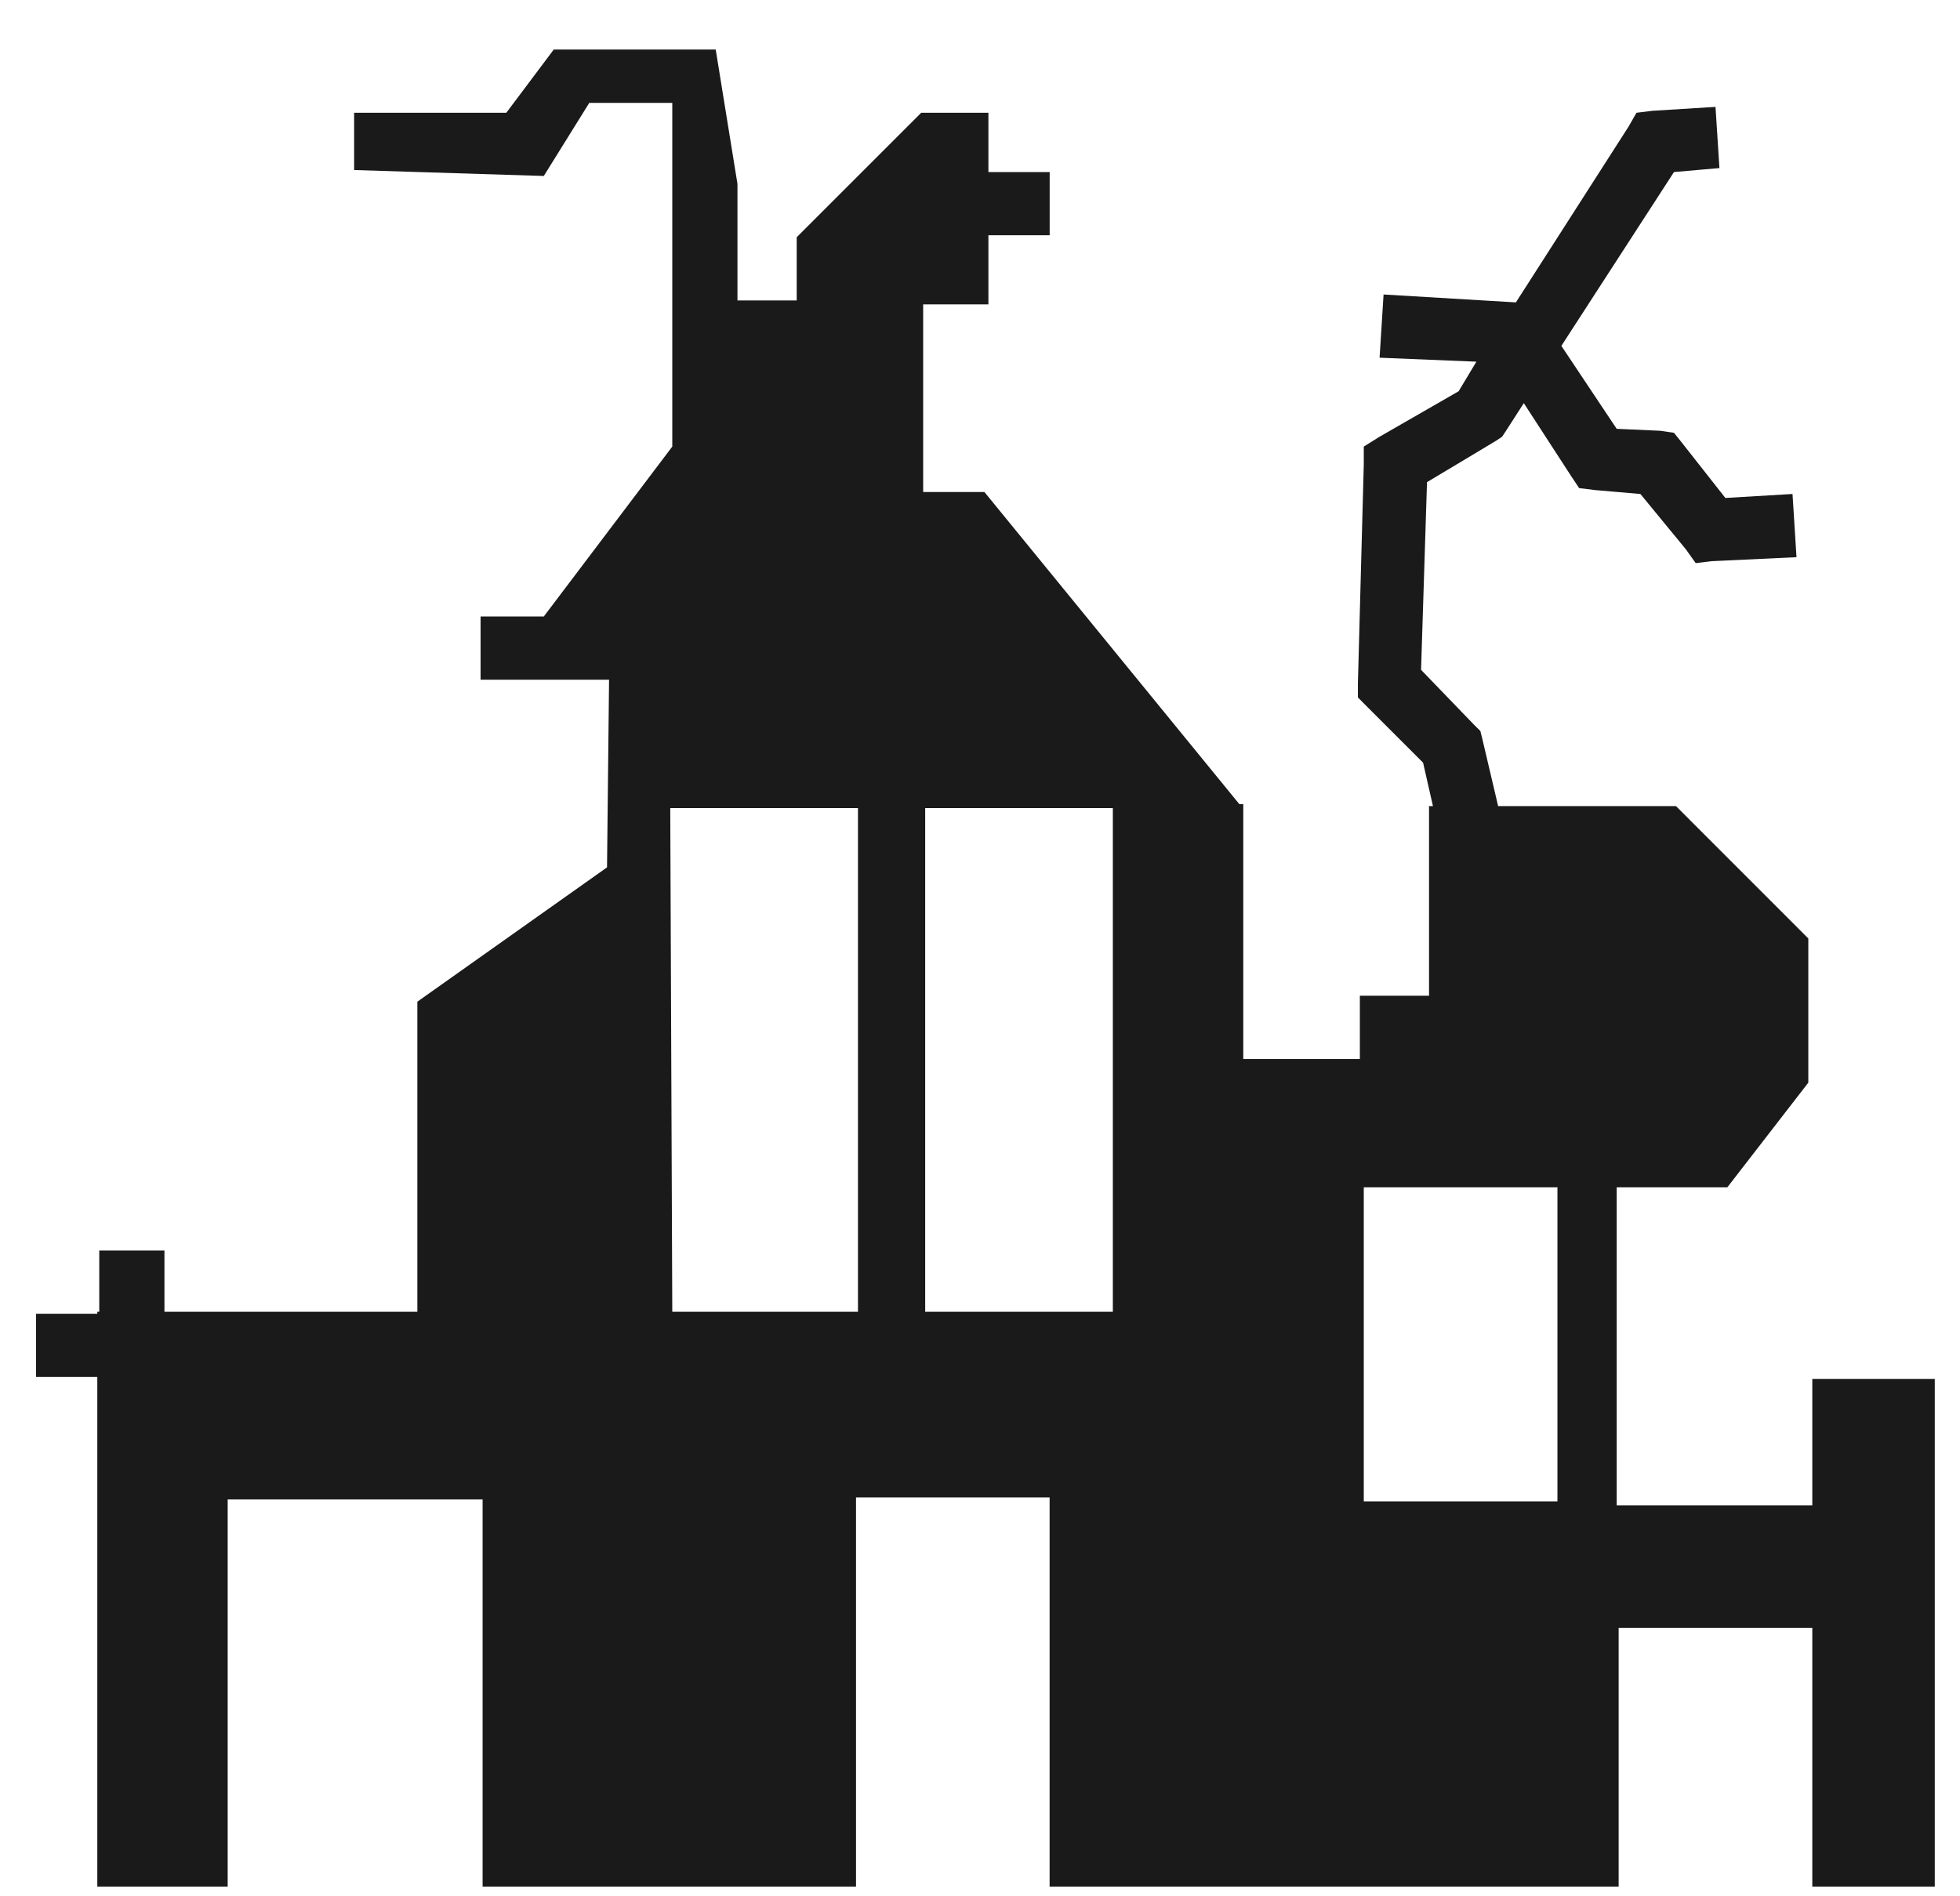<svg width="31" height="30" viewBox="0 0 31 30" fill="none" xmlns="http://www.w3.org/2000/svg">
<path d="M8.758 0.784L8.008 1.784H5.601V2.69L8.601 2.784L9.32 1.628H10.633V7.065L8.601 9.753H7.601V10.753H9.633L9.601 13.722L6.601 15.847V20.753H2.601V19.784H1.57V20.753H1.539V20.784H0.57V21.784H1.539V29.847H3.601V23.722H7.633V29.847H13.539V23.69H16.601V29.847H25.601V25.753H28.664V29.847H30.601V21.815H28.664V23.815H25.57V18.784H27.32L28.601 17.128V15.909V15.753V14.847L26.508 12.753H23.695L23.445 11.69L23.414 11.565L23.32 11.472L22.476 10.597L22.57 7.628L23.664 6.972L23.758 6.909L23.82 6.815L24.101 6.378L24.851 7.534L24.976 7.722L25.226 7.753L25.945 7.815L26.664 8.69L26.82 8.909L27.07 8.878L28.414 8.815L28.351 7.815L27.289 7.878L26.601 7.003L26.476 6.847L26.258 6.815L25.57 6.784L24.695 5.472L26.476 2.722L27.195 2.659L27.133 1.691L26.133 1.753L25.883 1.784L25.758 2.003L23.976 4.784L21.883 4.659L21.82 5.659L23.351 5.722L23.07 6.19L21.82 6.909L21.57 7.065V7.347L21.477 10.816V11.034L21.633 11.191L22.508 12.066L22.664 12.753H22.602V15.753H21.508V16.753H19.664V12.784V12.722H19.602L15.57 7.784H14.601V4.815H15.633V3.722H16.602V2.722H15.633V1.784H14.57L12.601 3.753V4.753H11.664V2.909L11.32 0.784L8.758 0.784ZM10.601 12.784H13.57V20.753H10.633L10.601 12.784ZM14.633 12.784H17.601V20.753H14.633V12.784ZM21.57 18.784H24.633V23.753H21.57V21.065V20.753V18.784Z" fill="#1a1a1a"/>
</svg>
